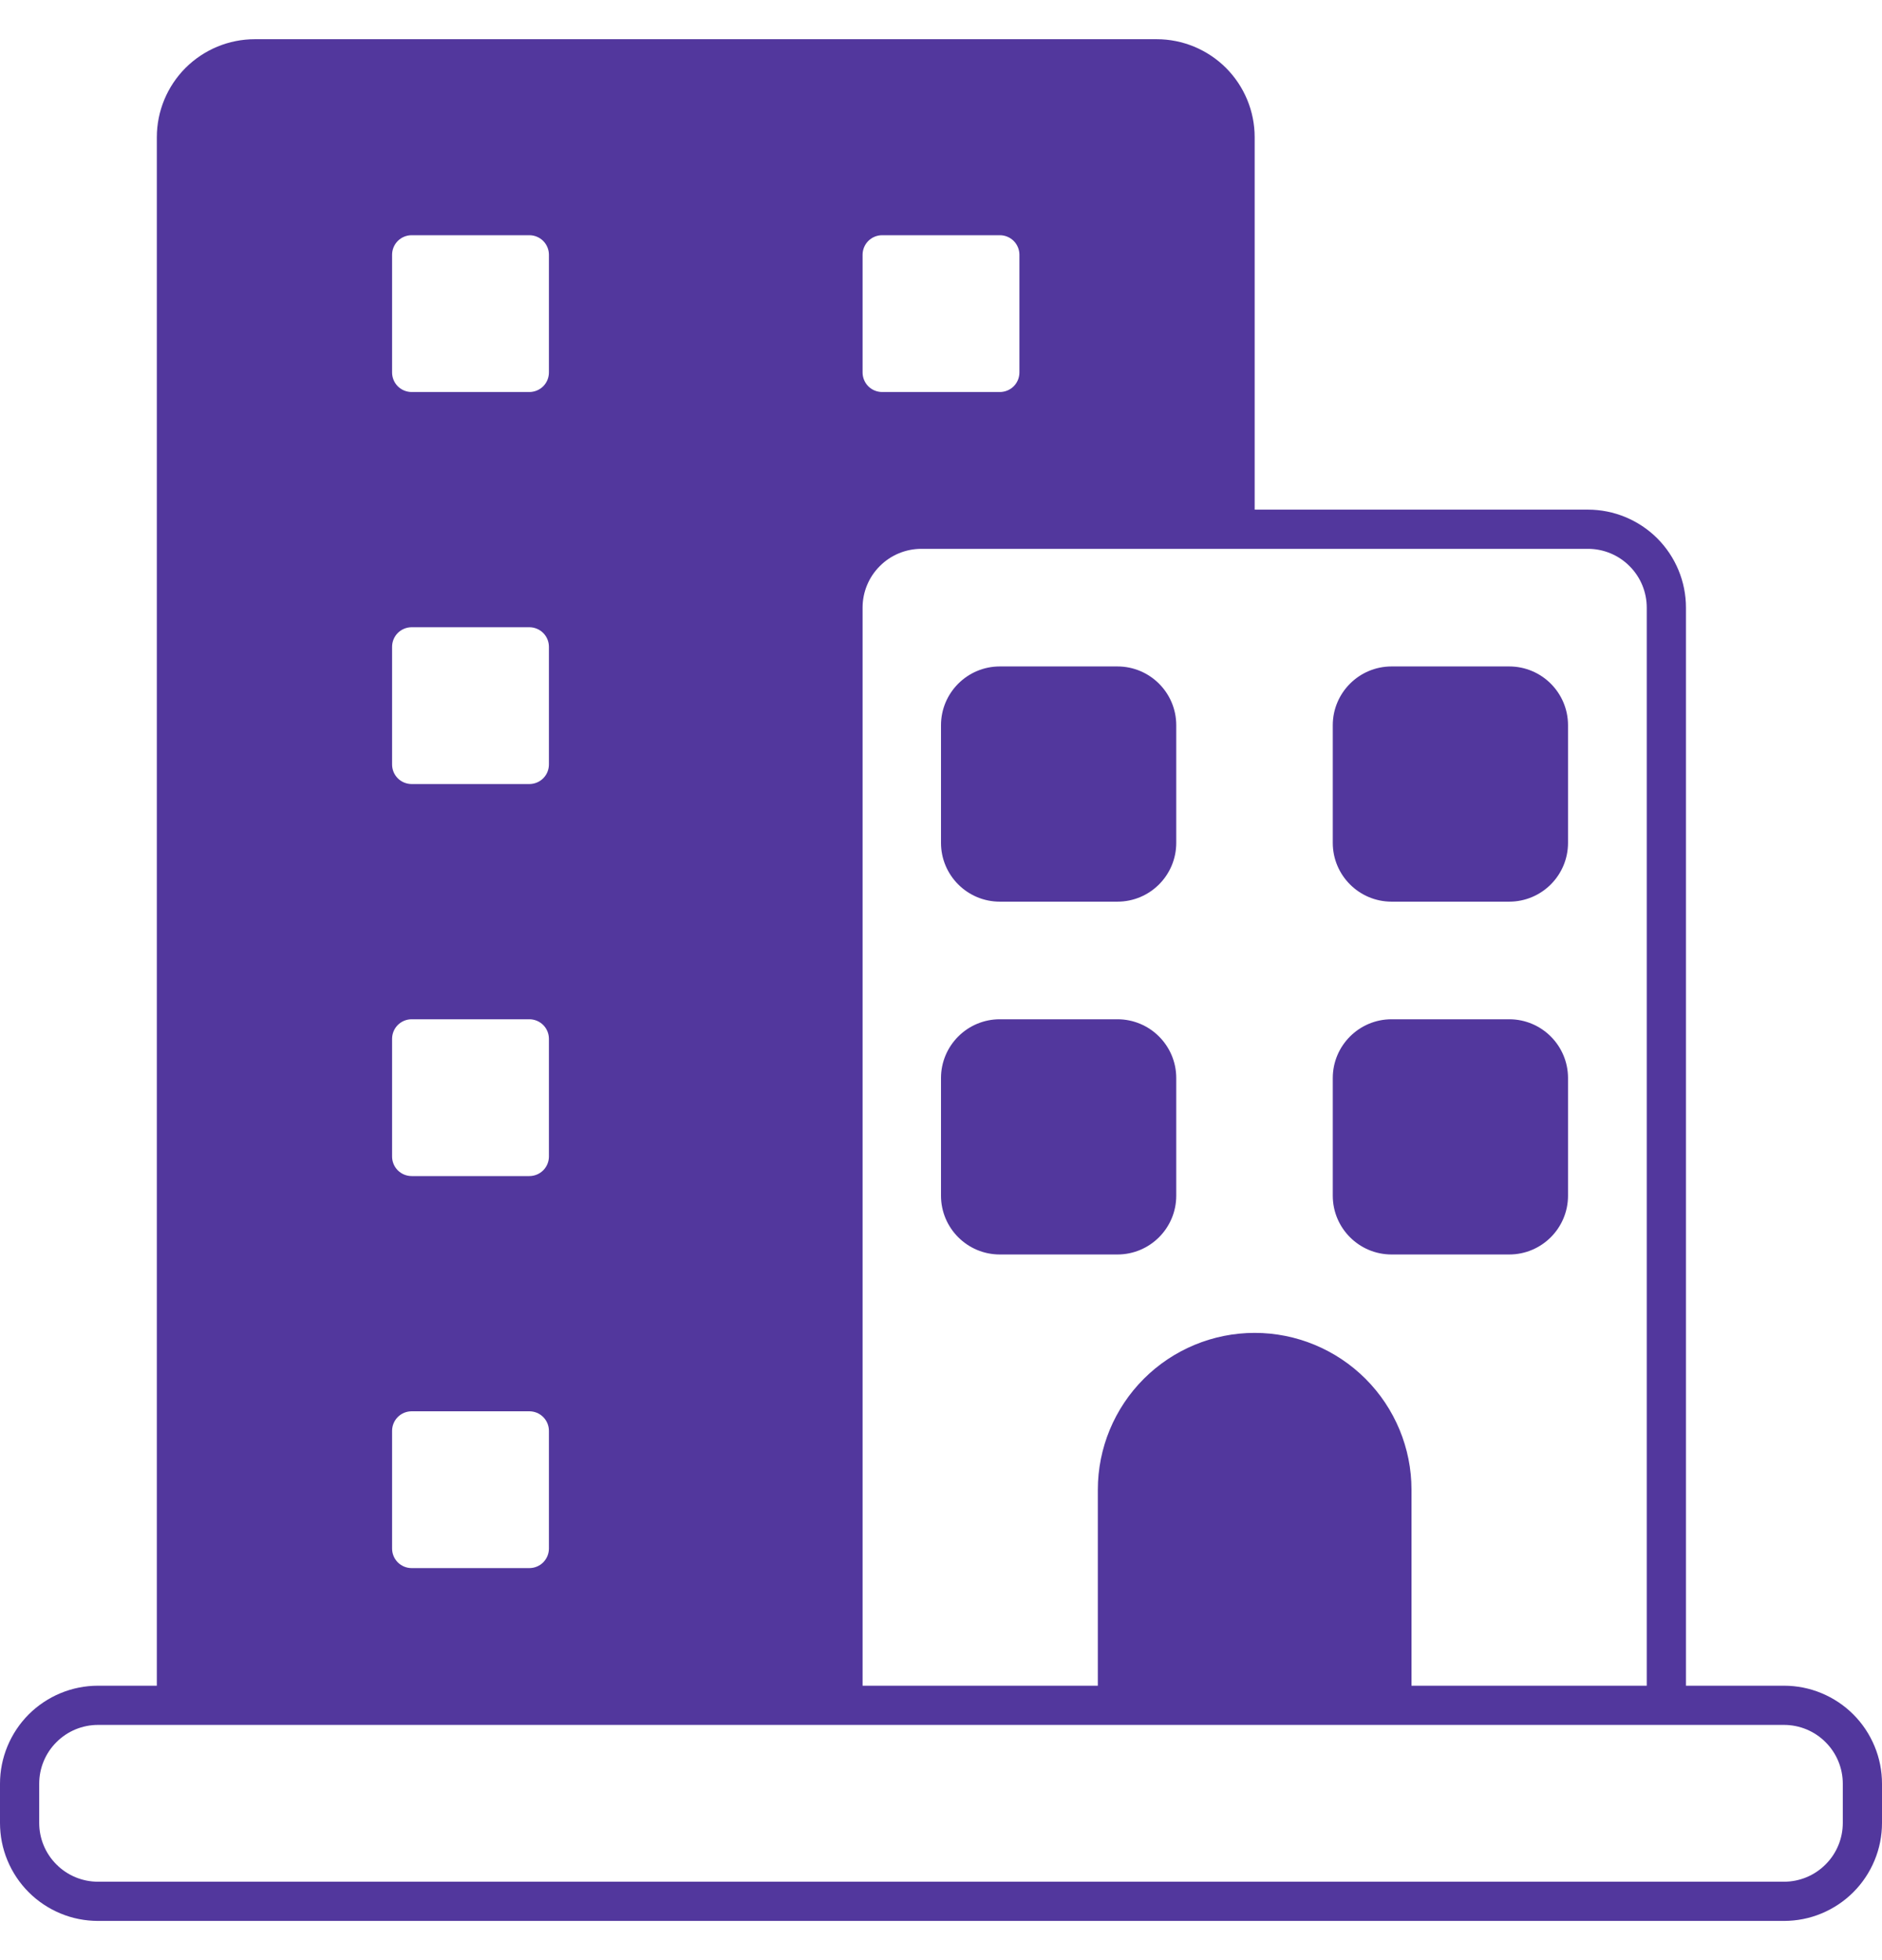 <svg xmlns="http://www.w3.org/2000/svg" width="24" height="25" viewBox="0 0 24 25" fill="none">
  <path d="M22.75 21.5H21.5V7.75C21.5 7.418 21.368 7.101 21.134 6.866C20.899 6.632 20.581 6.5 20.25 6.5H16V1.75C16 1.418 15.868 1.101 15.634 0.866C15.399 0.632 15.082 0.5 14.75 0.5L3.25 0.5C2.918 0.5 2.601 0.632 2.366 0.866C2.132 1.101 2 1.418 2 1.75V21.5H1.25C0.918 21.5 0.601 21.632 0.366 21.866C0.132 22.101 0 22.419 0 22.75L0 23.25C0 23.414 0.032 23.577 0.095 23.728C0.158 23.88 0.25 24.018 0.366 24.134C0.482 24.25 0.62 24.342 0.772 24.405C0.923 24.468 1.086 24.5 1.25 24.5H22.75C22.914 24.5 23.077 24.468 23.228 24.405C23.38 24.342 23.518 24.25 23.634 24.134C23.75 24.018 23.842 23.88 23.905 23.728C23.968 23.577 24 23.414 24 23.25V22.75C24 22.586 23.968 22.423 23.905 22.272C23.842 22.12 23.75 21.982 23.634 21.866C23.518 21.75 23.38 21.658 23.228 21.595C23.077 21.532 22.914 21.5 22.75 21.5ZM11 3.25C11 3.184 11.026 3.12 11.073 3.073C11.12 3.026 11.184 3 11.25 3H12.75C12.816 3 12.88 3.026 12.927 3.073C12.974 3.12 13 3.184 13 3.25V4.75C13 4.816 12.974 4.88 12.927 4.927C12.88 4.974 12.816 5 12.75 5H11.25C11.184 5 11.12 4.974 11.073 4.927C11.026 4.88 11 4.816 11 4.75V3.25ZM11 7.75C11 7.551 11.079 7.36 11.22 7.22C11.36 7.079 11.551 7 11.75 7H20.25C20.449 7 20.64 7.079 20.78 7.22C20.921 7.36 21 7.551 21 7.75V21.5H18V19C18 18.47 17.789 17.961 17.414 17.586C17.039 17.211 16.53 17 16 17C15.47 17 14.961 17.211 14.586 17.586C14.211 17.961 14 18.47 14 19V21.5H11V7.75ZM5 3.25C5 3.184 5.026 3.12 5.073 3.073C5.12 3.026 5.184 3 5.25 3H6.75C6.816 3 6.88 3.026 6.927 3.073C6.974 3.12 7 3.184 7 3.25V4.75C7 4.816 6.974 4.88 6.927 4.927C6.88 4.974 6.816 5 6.75 5H5.25C5.184 5 5.12 4.974 5.073 4.927C5.026 4.88 5 4.816 5 4.75V3.25ZM5 8.25C5 8.184 5.026 8.12 5.073 8.073C5.12 8.026 5.184 8 5.25 8H6.75C6.816 8 6.88 8.026 6.927 8.073C6.974 8.12 7 8.184 7 8.25V9.75C7 9.816 6.974 9.88 6.927 9.927C6.88 9.974 6.816 10 6.75 10H5.25C5.184 10 5.12 9.974 5.073 9.927C5.026 9.88 5 9.816 5 9.75V8.25ZM5 13.25C5 13.184 5.026 13.12 5.073 13.073C5.12 13.026 5.184 13 5.25 13H6.75C6.816 13 6.88 13.026 6.927 13.073C6.974 13.12 7 13.184 7 13.25V14.75C7 14.816 6.974 14.88 6.927 14.927C6.88 14.974 6.816 15 6.75 15H5.25C5.184 15 5.12 14.974 5.073 14.927C5.026 14.88 5 14.816 5 14.75V13.25ZM5 18.25C5 18.184 5.026 18.12 5.073 18.073C5.12 18.026 5.184 18 5.25 18H6.75C6.816 18 6.88 18.026 6.927 18.073C6.974 18.12 7 18.184 7 18.25V19.75C7 19.816 6.974 19.88 6.927 19.927C6.88 19.974 6.816 20 6.75 20H5.25C5.184 20 5.12 19.974 5.073 19.927C5.026 19.88 5 19.816 5 19.75V18.25ZM23.5 23.25C23.5 23.449 23.421 23.64 23.28 23.78C23.14 23.921 22.949 24 22.75 24H1.25C1.051 24 0.86 23.921 0.72 23.78C0.579 23.64 0.5 23.449 0.5 23.25V22.75C0.5 22.551 0.579 22.36 0.72 22.22C0.86 22.079 1.051 22 1.25 22H22.75C22.949 22 23.14 22.079 23.28 22.22C23.421 22.36 23.5 22.551 23.5 22.75V23.25Z" fill="#52379D"/>
  <path d="M14.25 8.5H12.75C12.336 8.5 12 8.836 12 9.25V10.75C12 11.164 12.336 11.5 12.75 11.5H14.25C14.664 11.5 15 11.164 15 10.75V9.25C15 8.836 14.664 8.5 14.25 8.5Z" fill="#52379D"/>
  <path d="M14.25 13H12.75C12.336 13 12 13.336 12 13.75V15.25C12 15.664 12.336 16 12.75 16H14.25C14.664 16 15 15.664 15 15.25V13.75C15 13.336 14.664 13 14.25 13Z" fill="#52379D"/>
  <path d="M19.246 8.5H17.746C17.332 8.5 16.996 8.836 16.996 9.25V10.75C16.996 11.164 17.332 11.5 17.746 11.5H19.246C19.66 11.5 19.996 11.164 19.996 10.75V9.25C19.996 8.836 19.66 8.5 19.246 8.5Z" fill="#52379D"/>
  <path d="M19.246 13H17.746C17.332 13 16.996 13.336 16.996 13.75V15.25C16.996 15.664 17.332 16 17.746 16H19.246C19.66 16 19.996 15.664 19.996 15.25V13.75C19.996 13.336 19.66 13 19.246 13Z" fill="#52379D"/>
</svg>
